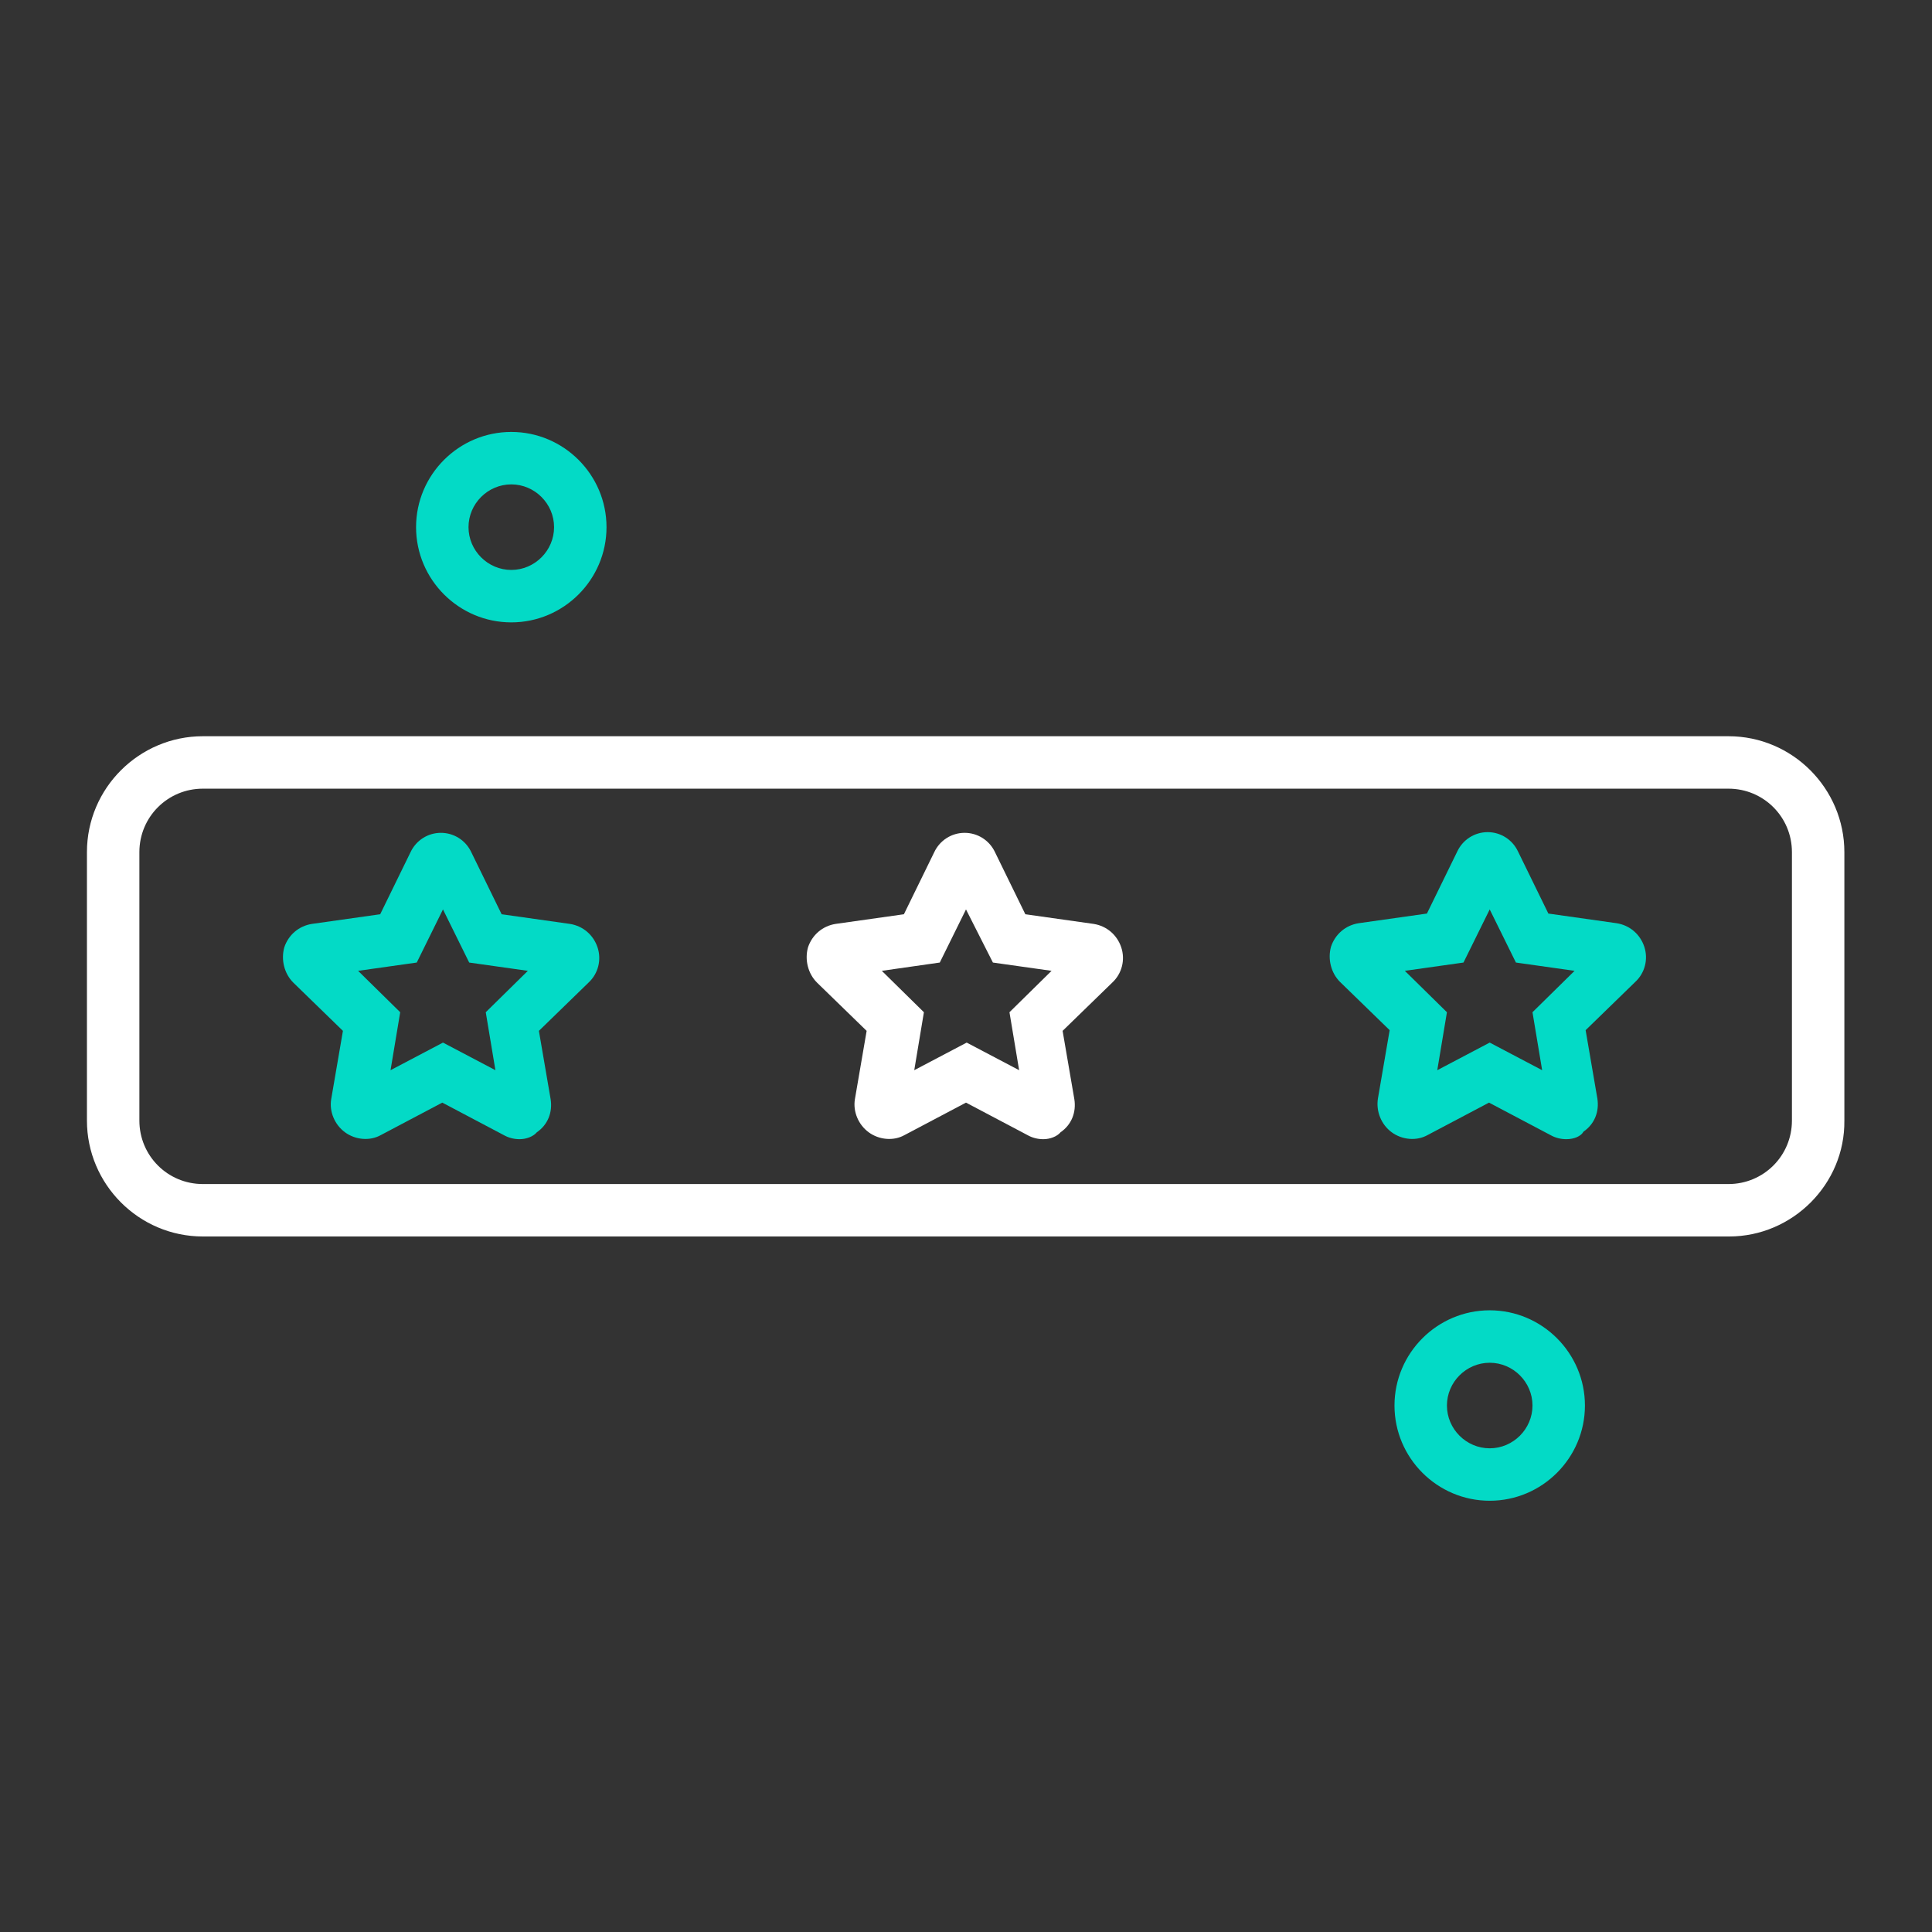 <svg enable-background="new 0 0 28 28" viewBox="0 0 28 28" xmlns="http://www.w3.org/2000/svg"><rect x="0" y="0" width="28" height="28" fill="#333333" stroke="none"/><path d="m7.41 9.02c-.76 0-1.38-.62-1.38-1.38s.62-1.38 1.38-1.38 1.38.62 1.38 1.38-.62 1.38-1.38 1.38zm0-2c-.34 0-.62.28-.62.62s.28.62.62.62.62-.28.62-.62-.28-.62-.62-.62z" fill="#03dac6"/><path d="m21.59 21.75c-.76 0-1.38-.62-1.38-1.38s.62-1.38 1.38-1.38 1.38.62 1.38 1.38-.62 1.38-1.38 1.38zm0-2c-.34 0-.62.28-.62.62s.28.62.62.62.62-.28.62-.62-.28-.62-.62-.62z" fill="#03dac6"/><path d="m25.06 17.92h-22.12c-.93 0-1.68-.76-1.68-1.68v-3.89c0-.93.76-1.68 1.68-1.68h22.11c.93 0 1.68.76 1.68 1.68v3.89c.01.92-.75 1.68-1.67 1.68zm-22.12-6.49c-.51 0-.92.41-.92.92v3.89c0 .51.41.92.92.92h22.11c.51 0 .92-.41.92-.92v-3.89c0-.51-.41-.92-.92-.92z" fill="#fff"/><path d="m7.53 16.51c-.08 0-.16-.02-.23-.06l-.89-.47-.89.47c-.16.09-.37.07-.52-.04s-.23-.3-.2-.48l.17-.99-.72-.7c-.13-.13-.18-.33-.13-.51.06-.18.21-.31.4-.34l.99-.14.44-.9c.08-.17.25-.28.44-.28s.36.11.44.28l.44.9.99.14c.19.03.34.16.4.34s.01.38-.13.51l-.72.7.17.99c.03.19-.04.37-.2.48-.05.06-.15.1-.25.1zm-2.34-2.44.61.6-.14.84.76-.4.76.4-.14-.84.61-.6-.85-.12-.38-.77-.38.77zm-.4-.38c.01 0 .01 0 0 0z" fill="#03dac6"/><path d="m15.12 16.51c-.08 0-.16-.02-.23-.06l-.89-.47-.89.47c-.16.09-.37.07-.52-.04s-.23-.3-.2-.48l.17-.99-.72-.7c-.13-.13-.18-.33-.13-.51.06-.18.21-.31.4-.34l.99-.14.44-.9c.08-.17.25-.28.44-.28s.36.11.44.28l.44.9.99.14c.19.03.34.16.4.34.06.18.01.38-.13.51l-.72.7.17.99c.03.19-.04.37-.2.48-.05.06-.15.1-.25.1zm-2.34-2.44.61.6-.14.84.76-.4.76.4-.14-.84.61-.6-.85-.12-.39-.77-.38.77z" fill="#fff"/><path d="m22.7 16.51c-.08 0-.16-.02-.23-.06l-.89-.47-.89.47c-.16.09-.37.07-.52-.04s-.23-.3-.2-.49l.17-.99-.72-.7c-.13-.13-.18-.33-.13-.51.06-.18.21-.31.4-.34l.99-.14.44-.9c.08-.17.25-.28.44-.28s.36.11.44.28l.44.9.99.14c.19.03.34.16.4.34s.01.38-.13.51l-.72.7.17.99c.03.19-.04.37-.2.48-.04.07-.14.11-.25.11zm-2.34-2.44.61.6-.14.84.76-.4.76.4-.14-.84.61-.6-.85-.12-.38-.77-.38.77z" fill="#03dac6"/></svg>